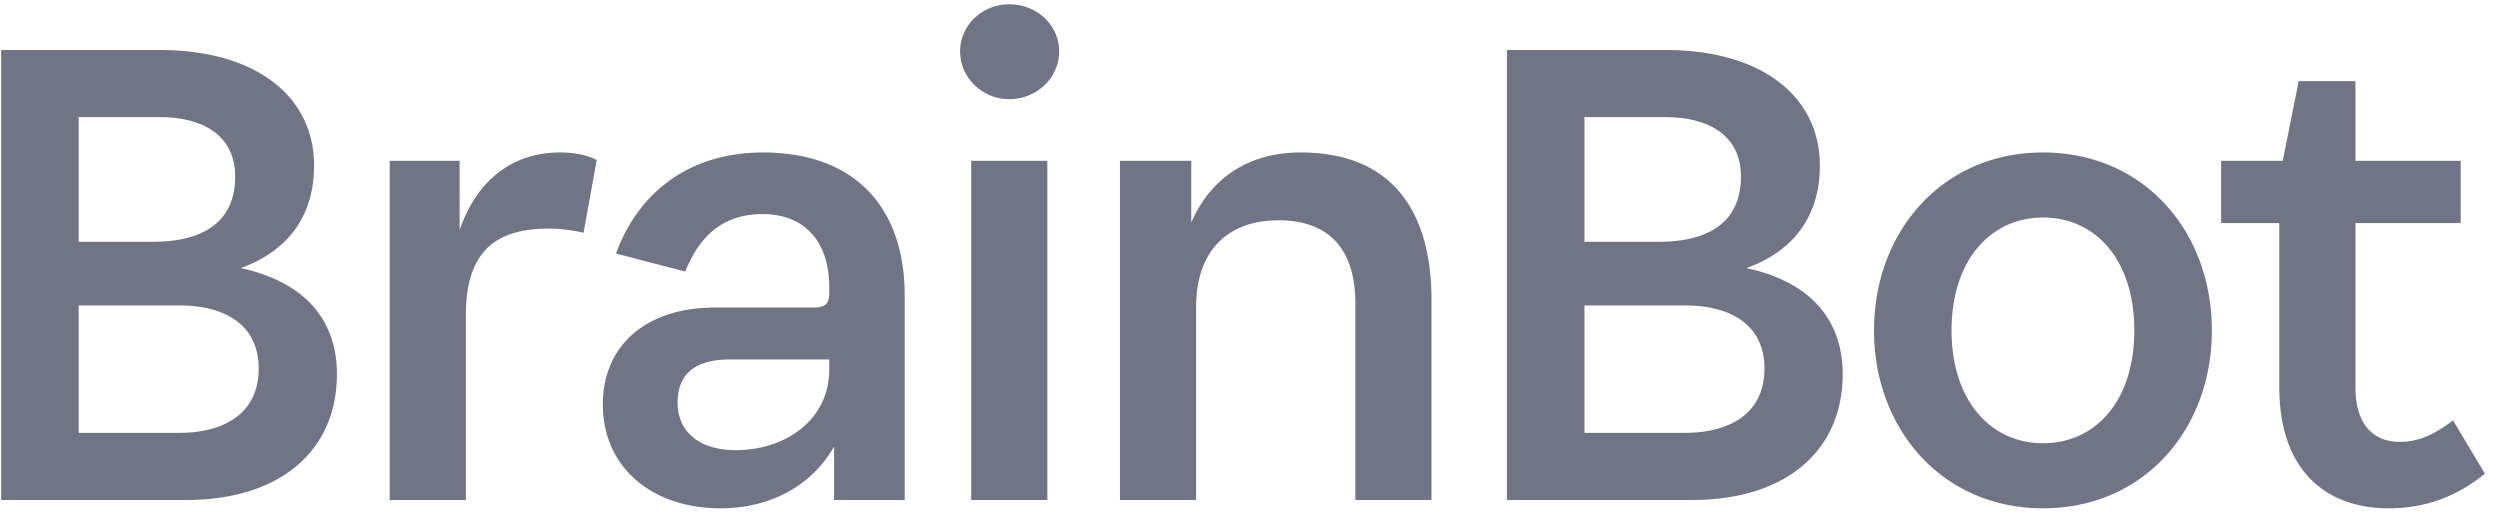 <svg xmlns="http://www.w3.org/2000/svg" width="130" height="27" fill="none" viewBox="0 0 130 27"><path fill="#717485" d="M8.34 6.092H4.092v6.48H7.98c2.34 0 4.248-.864 4.248-3.384 0-2.304-1.908-3.096-3.888-3.096Zm1.008 9.792H4.092v6.624h5.256c2.088 0 4.104-.864 4.104-3.348 0-2.268-1.764-3.276-4.104-3.276ZM.06 26V2.6h8.244c5.004 0 8.028 2.412 8.028 6.012 0 2.484-1.224 4.392-3.816 5.328 3.492.756 5.004 2.844 5.004 5.508 0 3.996-2.952 6.552-7.848 6.552H.06Zm24.165-9.648V26h-3.96V8.36h3.636v3.6c.936-2.7 2.844-4.032 5.22-4.032.792 0 1.44.144 1.908.396l-.684 3.78a7.922 7.922 0 0 0-1.8-.216c-2.448 0-4.32.9-4.32 4.464Zm14.035 7.056c2.592 0 4.86-1.584 4.86-4.176v-.54h-5.184c-1.944 0-2.7.9-2.7 2.232 0 1.584 1.188 2.484 3.024 2.484ZM43.372 26v-2.772c-1.296 2.232-3.564 3.204-5.904 3.204-3.564 0-6.12-2.124-6.12-5.4 0-3.024 2.196-5.04 5.832-5.04h5.112c.648 0 .828-.216.828-.756v-.288c0-2.52-1.404-3.816-3.456-3.816s-3.276 1.116-4.032 2.988l-3.6-.936c1.224-3.348 3.996-5.256 7.632-5.256 4.716 0 7.38 2.772 7.38 7.452V26h-3.672Zm9.11-20.844c-1.404 0-2.556-1.116-2.556-2.484 0-1.368 1.152-2.448 2.556-2.448 1.44 0 2.593 1.08 2.593 2.448 0 1.368-1.153 2.484-2.593 2.484Zm1.98 3.204V26h-3.96V8.36h3.96Zm7.736 7.596V26h-3.96V8.36h3.708v3.204c1.08-2.448 3.132-3.636 5.688-3.636 4.932 0 6.804 3.276 6.804 7.668V26h-3.96V15.776c0-2.736-1.296-4.32-3.996-4.32s-4.284 1.656-4.284 4.5ZM86.64 6.092h-4.248v6.48h3.888c2.34 0 4.248-.864 4.248-3.384 0-2.304-1.908-3.096-3.888-3.096Zm1.008 9.792h-5.256v6.624h5.256c2.088 0 4.104-.864 4.104-3.348 0-2.268-1.764-3.276-4.104-3.276ZM78.36 26V2.6h8.244c5.004 0 8.028 2.412 8.028 6.012 0 2.484-1.224 4.392-3.816 5.328 3.492.756 5.004 2.844 5.004 5.508 0 3.996-2.952 6.552-7.848 6.552H78.36Zm27.873.432c-5.22 0-8.784-4.104-8.784-9.252 0-5.148 3.564-9.252 8.784-9.252 5.256 0 8.784 4.104 8.784 9.252 0 5.148-3.528 9.252-8.784 9.252Zm0-3.384c2.736 0 4.752-2.196 4.752-5.868s-2.016-5.868-4.752-5.868c-2.7 0-4.752 2.196-4.752 5.868s2.052 5.868 4.752 5.868ZM127.955 11.6h-5.472v8.532c0 1.944.936 2.844 2.304 2.844.972 0 1.764-.36 2.772-1.116l1.656 2.772c-1.548 1.26-3.204 1.8-5.004 1.8-3.348 0-5.688-2.052-5.688-6.3V11.6h-3.024V8.36h3.204l.828-4.14h2.952v4.14h5.472v3.24Z"/></svg>